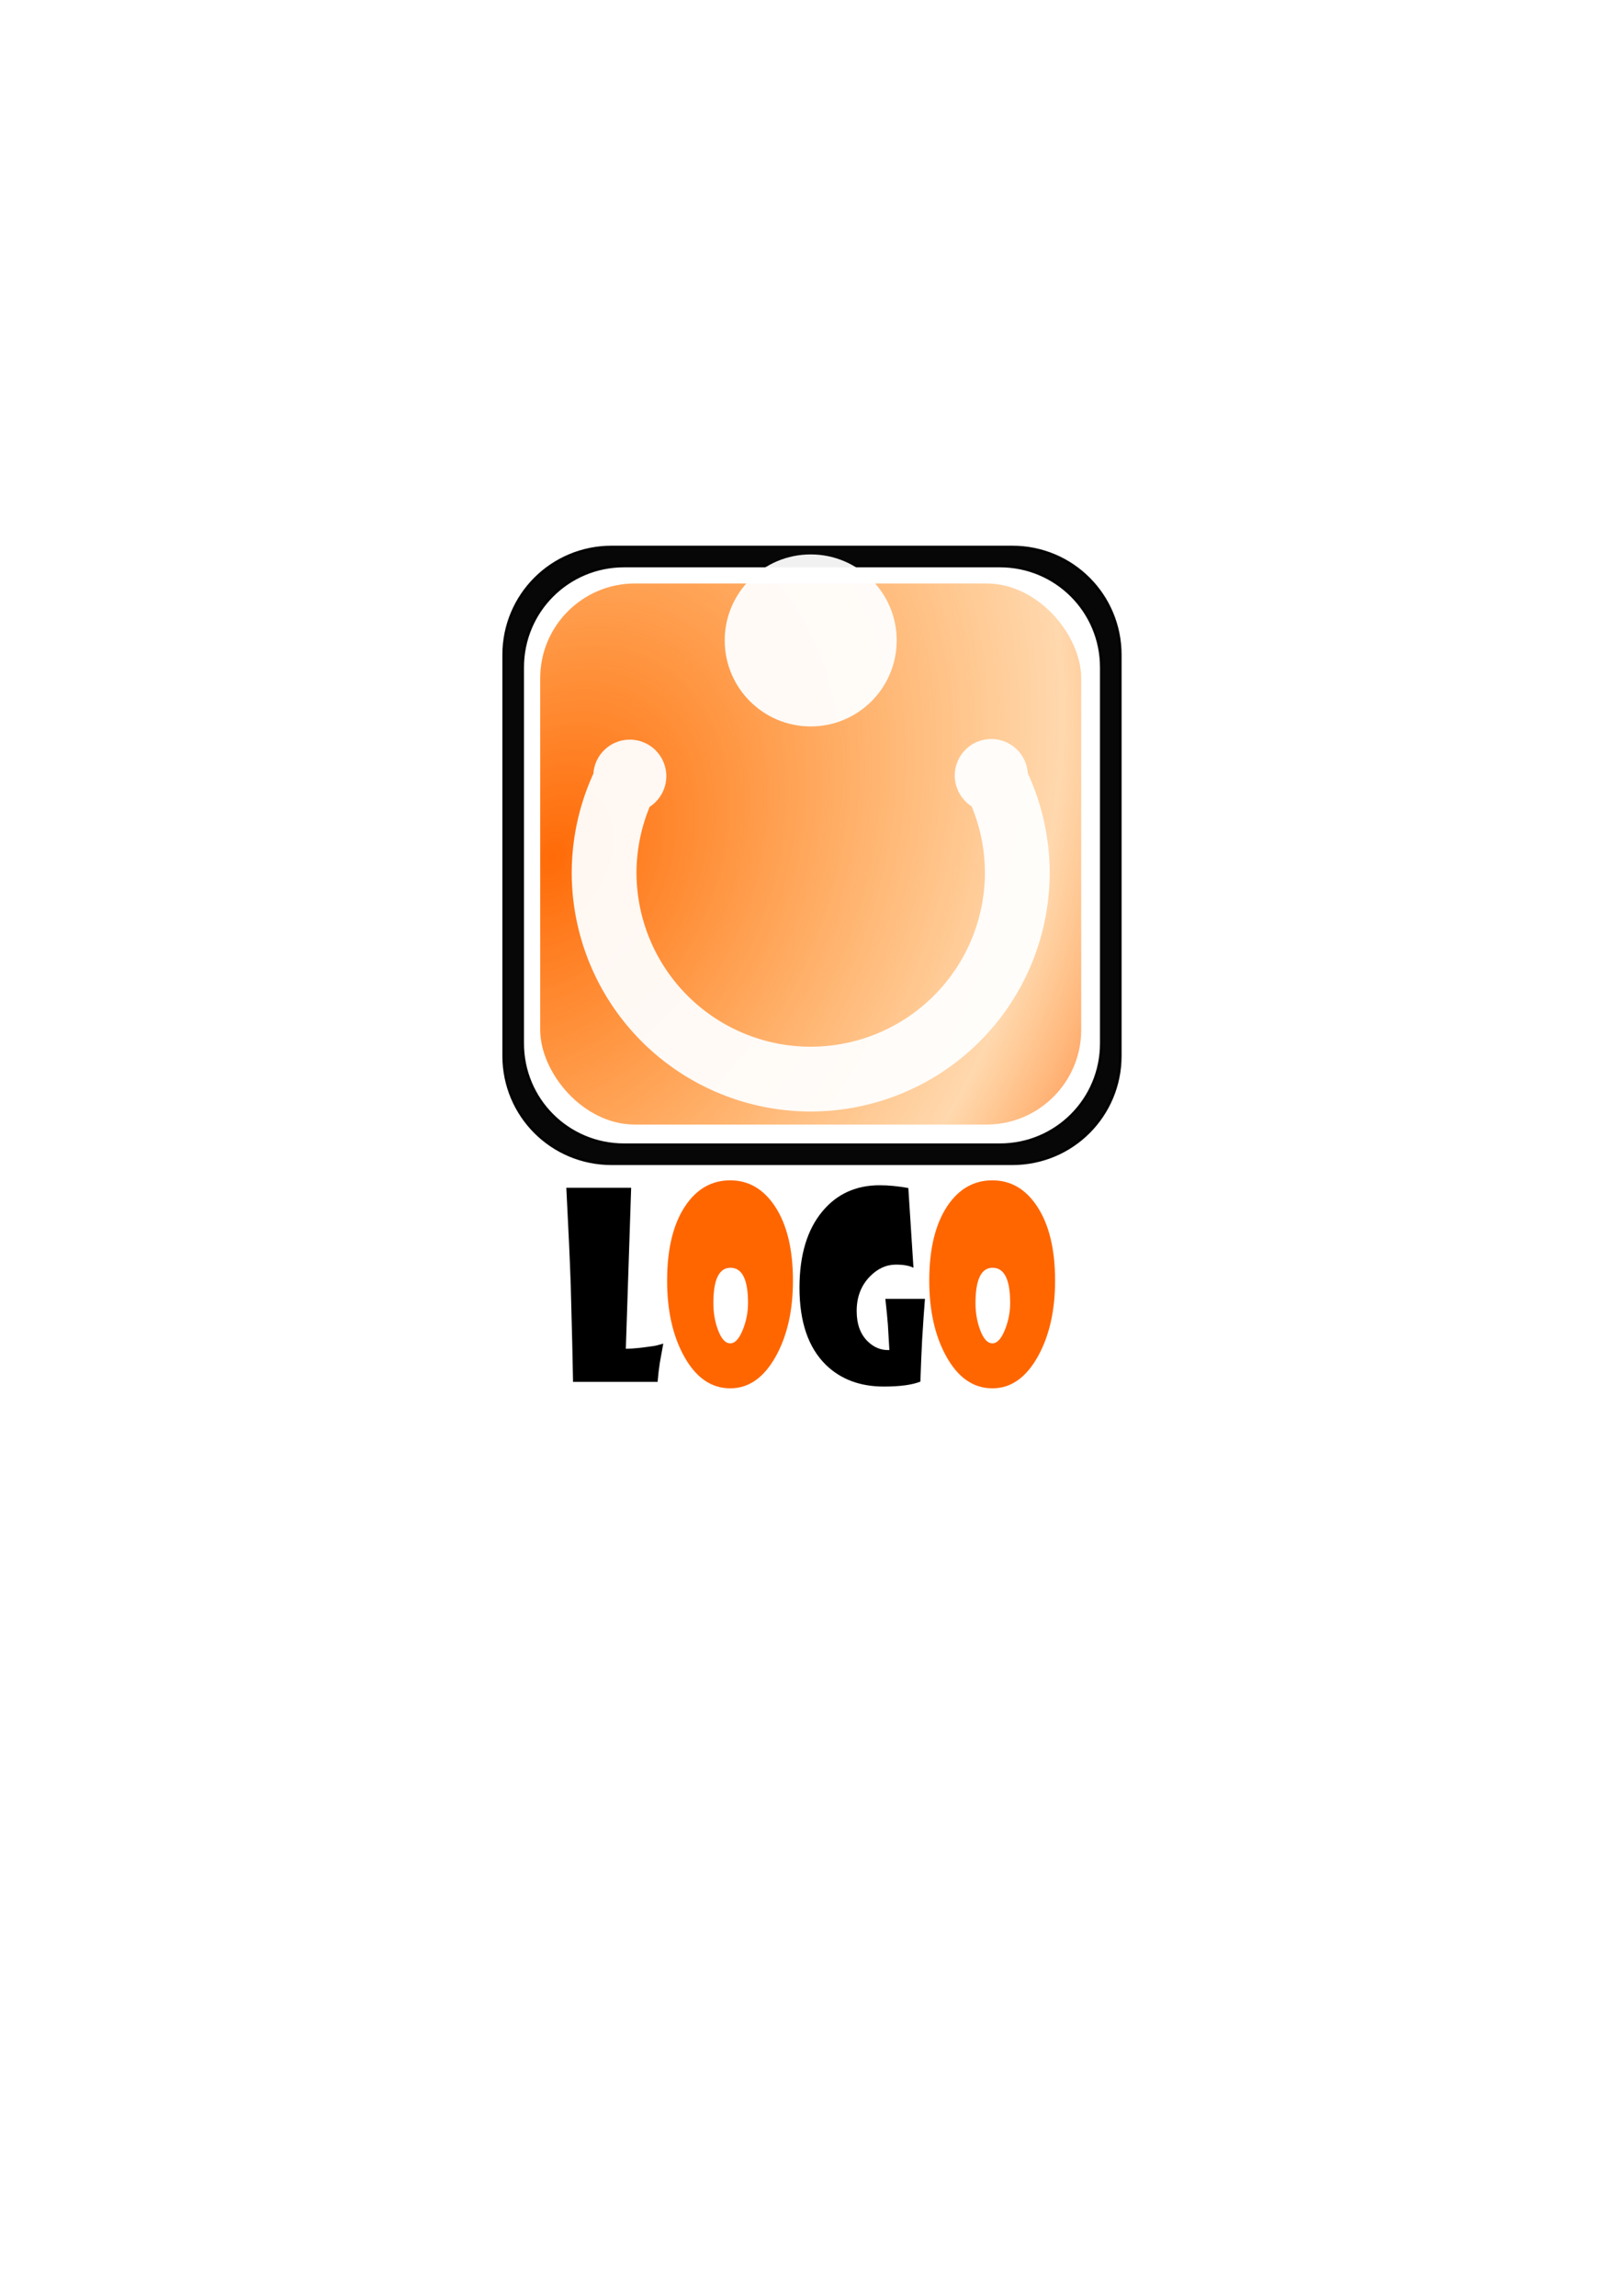 <?xml version="1.0" encoding="UTF-8" standalone="no"?>
<!-- Created with Inkscape (http://www.inkscape.org/) -->

<svg
   width="210mm"
   height="297mm"
   viewBox="0 0 210 297"
   version="1.1"
   id="svg5"
   inkscape:version="1.1.1 (3bf5ae0d25, 2021-09-20)"
   sodipodi:docname="logo.svg"
   xmlns:inkscape="http://www.inkscape.org/namespaces/inkscape"
   xmlns:sodipodi="http://sodipodi.sourceforge.net/DTD/sodipodi-0.dtd"
   xmlns:xlink="http://www.w3.org/1999/xlink"
   xmlns="http://www.w3.org/2000/svg"
   xmlns:svg="http://www.w3.org/2000/svg">
  <sodipodi:namedview
     id="namedview7"
     pagecolor="#ffffff"
     bordercolor="#666666"
     borderopacity="1.0"
     inkscape:pageshadow="2"
     inkscape:pageopacity="0"
     inkscape:pagecheckerboard="true"
     inkscape:document-units="mm"
     showgrid="false"
     showguides="true"
     inkscape:guide-bbox="true"
     inkscape:zoom="1.0998546"
     inkscape:cx="447.78646"
     inkscape:cy="476.88122"
     inkscape:window-width="1720"
     inkscape:window-height="1377"
     inkscape:window-x="-8"
     inkscape:window-y="-8"
     inkscape:window-maximized="0"
     inkscape:current-layer="layer1" />
  <defs
     id="defs2">
    <linearGradient
       inkscape:collect="always"
       id="linearGradient1047">
      <stop
         style="stop-color:#ff6600;stop-opacity:1;"
         offset="0"
         id="stop1194" />
      <stop
         style="stop-color:#ff8500;stop-opacity:0.329"
         offset="0.798"
         id="stop1568" />
      <stop
         style="stop-color:#ff6700;stop-opacity:0.675"
         offset="1"
         id="stop1196" />
    </linearGradient>
    <radialGradient
       inkscape:collect="always"
       xlink:href="#linearGradient1047"
       id="radialGradient4793"
       cx="71.443"
       cy="110.907"
       fx="71.443"
       fy="110.907"
       r="35"
       gradientUnits="userSpaceOnUse"
       gradientTransform="matrix(-1.334,2.641,-1.956,-0.988,383.672,31.761)" />
    <filter
       style="color-interpolation-filters:sRGB;"
       inkscape:label="Drop Shadow"
       id="filter6829"
       x="-0.086"
       y="-0.086"
       width="1.173"
       height="1.244">
      <feFlood
         flood-opacity="0.498"
         flood-color="rgb(0,0,0)"
         result="flood"
         id="feFlood6819" />
      <feComposite
         in="flood"
         in2="SourceGraphic"
         operator="in"
         result="composite1"
         id="feComposite6821" />
      <feGaussianBlur
         in="composite1"
         stdDeviation="0.8"
         result="blur"
         id="feGaussianBlur6823" />
      <feOffset
         dx="0"
         dy="1.6"
         result="offset"
         id="feOffset6825" />
      <feComposite
         in="SourceGraphic"
         in2="offset"
         operator="over"
         result="composite2"
         id="feComposite6827" />
    </filter>
    <filter
       style="color-interpolation-filters:sRGB;"
       inkscape:label="Drop Shadow"
       id="filter6859"
       x="-0.031"
       y="-0.04"
       width="1.062"
       height="1.113">
      <feFlood
         flood-opacity="0.498"
         flood-color="rgb(0,0,0)"
         result="flood"
         id="feFlood6849" />
      <feComposite
         in="flood"
         in2="SourceGraphic"
         operator="in"
         result="composite1"
         id="feComposite6851" />
      <feGaussianBlur
         in="composite1"
         stdDeviation="0.8"
         result="blur"
         id="feGaussianBlur6853" />
      <feOffset
         dx="0"
         dy="1.6"
         result="offset"
         id="feOffset6855" />
      <feComposite
         in="SourceGraphic"
         in2="offset"
         operator="over"
         result="composite2"
         id="feComposite6857" />
    </filter>
  </defs>
  <g
     inkscape:label="Warstwa 1"
     inkscape:groupmode="layer"
     id="layer1">
    <g
       id="g9995"
       inkscape:export-filename="H:\logo.png"
       inkscape:export-xdpi="96"
       inkscape:export-ydpi="96">
      <path
         id="rect972"
         style="opacity:0.97;fill:#000000;fill-opacity:1;stroke:#000000;stroke-width:1.157"
         d="M 298.609 266.969 C 269.386 266.969 245.859 290.496 245.859 319.719 L 245.859 515.426 C 245.859 544.649 269.386 568.174 298.609 568.174 L 494.316 568.174 C 523.539 568.174 547.064 544.649 547.064 515.426 L 547.064 319.719 C 547.064 290.496 523.539 266.969 494.316 266.969 L 298.609 266.969 z M 304.725 276.383 L 488.201 276.383 C 515.598 276.383 537.652 298.437 537.652 325.834 L 537.652 509.309 C 537.652 536.705 515.598 558.762 488.201 558.762 L 304.725 558.762 C 277.328 558.762 255.273 536.705 255.273 509.309 L 255.273 325.834 C 255.273 298.437 277.328 276.383 304.725 276.383 z "
         transform="scale(0.265)" />
      <rect
         style="opacity:0.97;fill:url(#radialGradient4793);fill-opacity:1;stroke:none;stroke-width:0.269"
         id="rect974"
         width="70"
         height="70"
         x="69.897"
         y="75.482"
         ry="12.259" />
      <path
         id="path5061"
         style="opacity:0.97;fill:#ffffff;fill-opacity:1;stroke:none;stroke-width:0.176;filter:url(#filter6859)"
         d="m 128.263,94.006 a 4.725,4.725 0 0 0 -4.726,4.725 4.725,4.725 0 0 0 2.181,3.978 22.54,22.54 0 0 1 1.719,8.56 22.54,22.54 0 0 1 -22.54,22.54 22.54,22.54 0 0 1 -22.54,-22.54 22.54,22.54 0 0 1 1.706,-8.498 4.725,4.725 0 0 0 2.152,-3.96 4.725,4.725 0 0 0 -4.726,-4.726 4.725,4.725 0 0 0 -4.713,4.408 30.922,30.922 0 0 0 -2.801,12.776 30.922,30.922 0 0 0 30.922,30.922 30.922,30.922 0 0 0 30.922,-30.922 30.922,30.922 0 0 0 -2.841,-12.853 4.725,4.725 0 0 0 -4.715,-4.41 z" />
      <circle
         style="opacity:0.97;fill:#ffffff;fill-opacity:1;stroke:none;stroke-width:0.306;filter:url(#filter6829)"
         id="path6195"
         cx="104.897"
         cy="81.25"
         r="11.126" />
      <g
         id="g9984"
         transform="translate(-3.194)">
        <path
           d="m 89.017,173.815 q -0.121,0.654 -0.447,2.469 -0.169,1.063 -0.29,2.485 H 77.34 q -0.06,-3.842 -0.302,-12.653 -0.157,-4.512 -0.568,-12.457 h 8.389 l -0.689,20.827 q 1.172,0 3.517,-0.343 0.483,-0.065 1.33,-0.327 z"
           style="font-size:28.789px;line-height:1.25;font-family:'Showcard Gothic';-inkscape-font-specification:'Showcard Gothic';stroke-width:0.72"
           id="path9895" />
        <path
           d="m 105.794,165.674 q 0,5.771 -2.2,9.76 -2.309,4.169 -5.911,4.169 -3.711,0 -6.007,-4.201 -2.164,-3.956 -2.164,-9.727 0,-6.163 2.357,-9.678 2.224,-3.302 5.814,-3.302 3.53,0 5.754,3.319 2.357,3.531 2.357,9.662 z m -5.814,2.877 q 0,-4.545 -2.272,-4.545 -2.212,0 -2.212,4.577 0,1.831 0.58,3.417 0.653,1.782 1.608,1.782 0.931,0 1.644,-1.815 0.653,-1.651 0.653,-3.417 z"
           style="font-size:28.789px;line-height:1.25;font-family:'Showcard Gothic';-inkscape-font-specification:'Showcard Gothic';fill:#ff6600;stroke-width:0.72"
           id="path9897" />
        <path
           d="m 122.874,168.028 q -0.121,1.39 -0.363,5.248 -0.121,2.305 -0.23,5.46 -1.62,0.638 -4.726,0.638 -4.617,0 -7.506,-2.812 -3.409,-3.351 -3.409,-9.972 0,-6.343 2.986,-9.907 2.804,-3.351 7.385,-3.351 1.729,0 3.711,0.36 l 0.665,10.316 q -0.798,-0.409 -2.272,-0.409 -1.874,0 -3.384,1.553 -1.692,1.749 -1.692,4.447 0,2.55 1.438,3.94 1.209,1.177 2.792,1.112 l -0.193,-3.286 q -0.072,-1.014 -0.326,-3.335 z"
           style="font-size:28.789px;line-height:1.25;font-family:'Showcard Gothic';-inkscape-font-specification:'Showcard Gothic';stroke-width:0.72"
           id="path9899" />
        <path
           d="m 139.712,165.674 q 0,5.771 -2.2,9.76 -2.309,4.169 -5.911,4.169 -3.711,0 -6.007,-4.201 -2.164,-3.956 -2.164,-9.727 0,-6.163 2.357,-9.678 2.224,-3.302 5.814,-3.302 3.53,0 5.754,3.319 2.357,3.531 2.357,9.662 z m -5.814,2.877 q 0,-4.545 -2.272,-4.545 -2.212,0 -2.212,4.577 0,1.831 0.58,3.417 0.653,1.782 1.608,1.782 0.931,0 1.644,-1.815 0.653,-1.651 0.653,-3.417 z"
           style="font-size:28.789px;line-height:1.25;font-family:'Showcard Gothic';-inkscape-font-specification:'Showcard Gothic';fill:#ff6600;stroke-width:0.72"
           id="path9901" />
      </g>
    </g>
  </g>
</svg>
